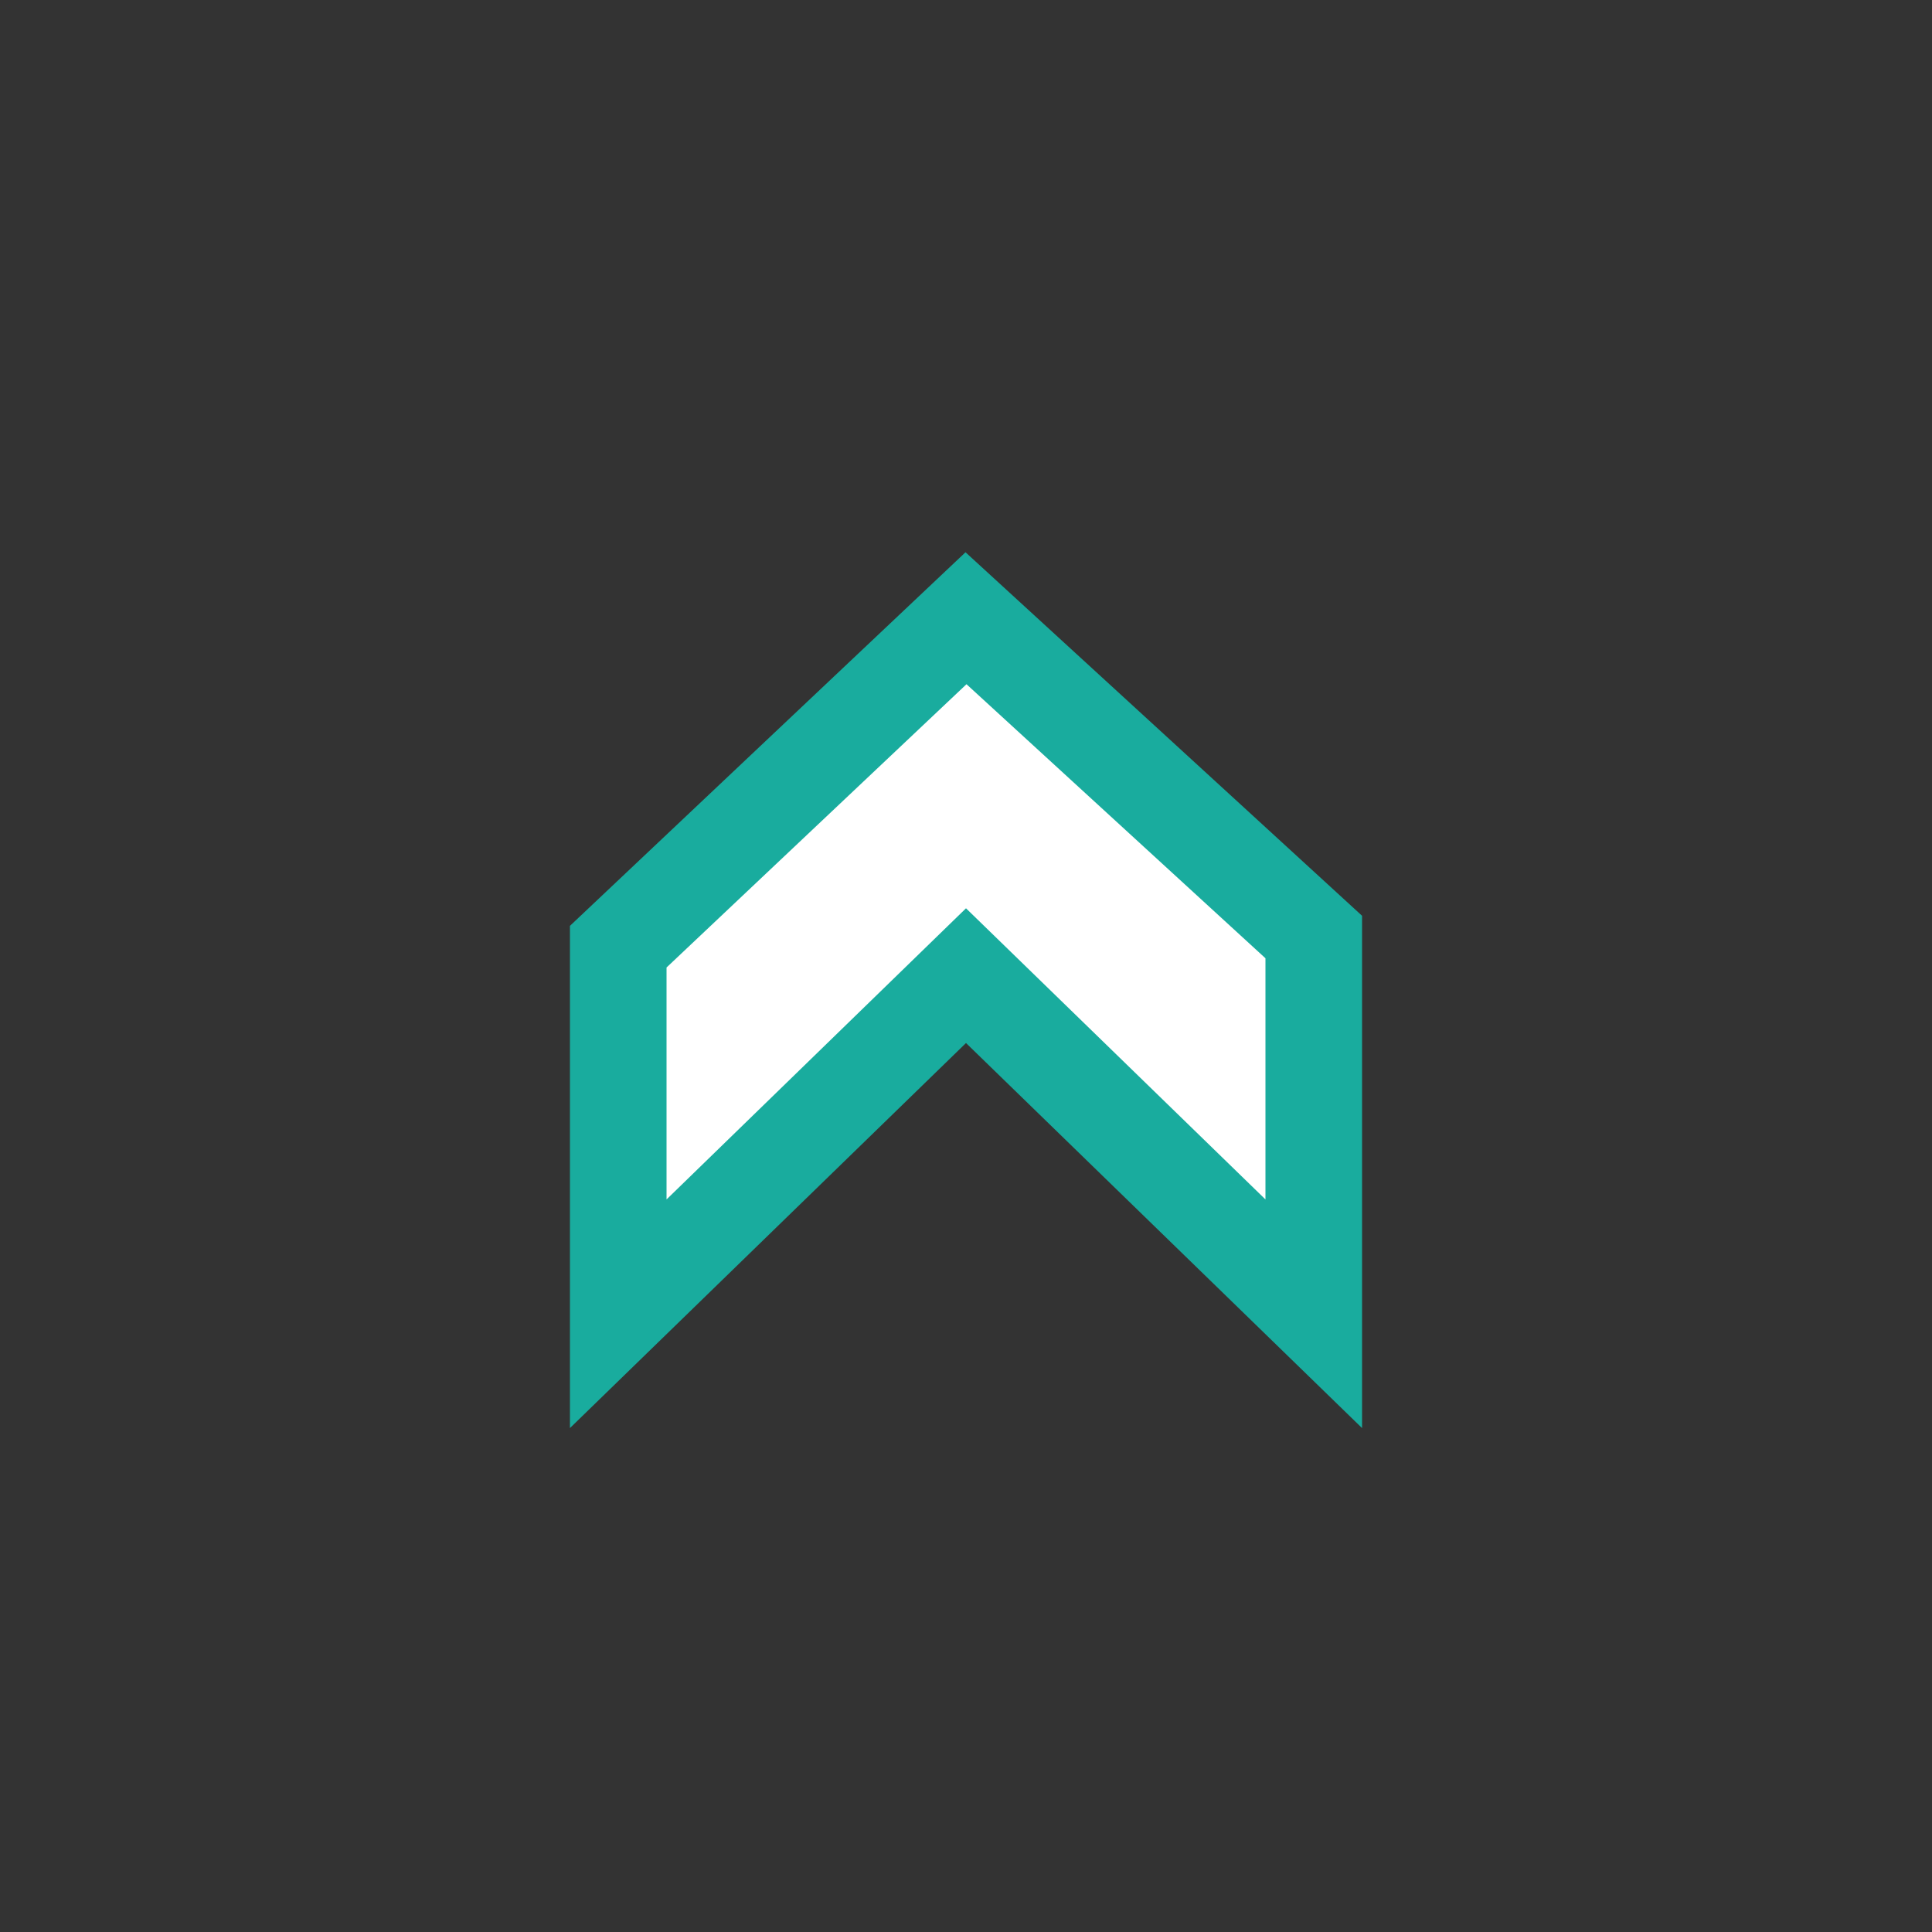 <?xml version="1.0" encoding="utf-8"?>
<!-- Generator: Adobe Illustrator 18.1.0, SVG Export Plug-In . SVG Version: 6.00 Build 0)  -->
<svg version="1.1" id="图层_1" xmlns="http://www.w3.org/2000/svg" xmlns:xlink="http://www.w3.org/1999/xlink" x="0px" y="0px"
	 viewBox="390 90 20 20" enable-background="new 390 90 20 20" xml:space="preserve">
<rect x="390" y="90" width="20" height="20" fill="#333333" stroke="none"/>
<polygon fill="#FFFFFF" stroke="#19AC9E" stroke-miterlimit="10" points="396.4,103.6 396.4,99.8 400,96.4 403.6,99.7 403.6,103.6 
	400,100.1 "/>
<path fill="#FFFFFF" stroke="#19AC9E" stroke-width="2" stroke-miterlimit="10" d="M397.4,97.4"/>
</svg>
